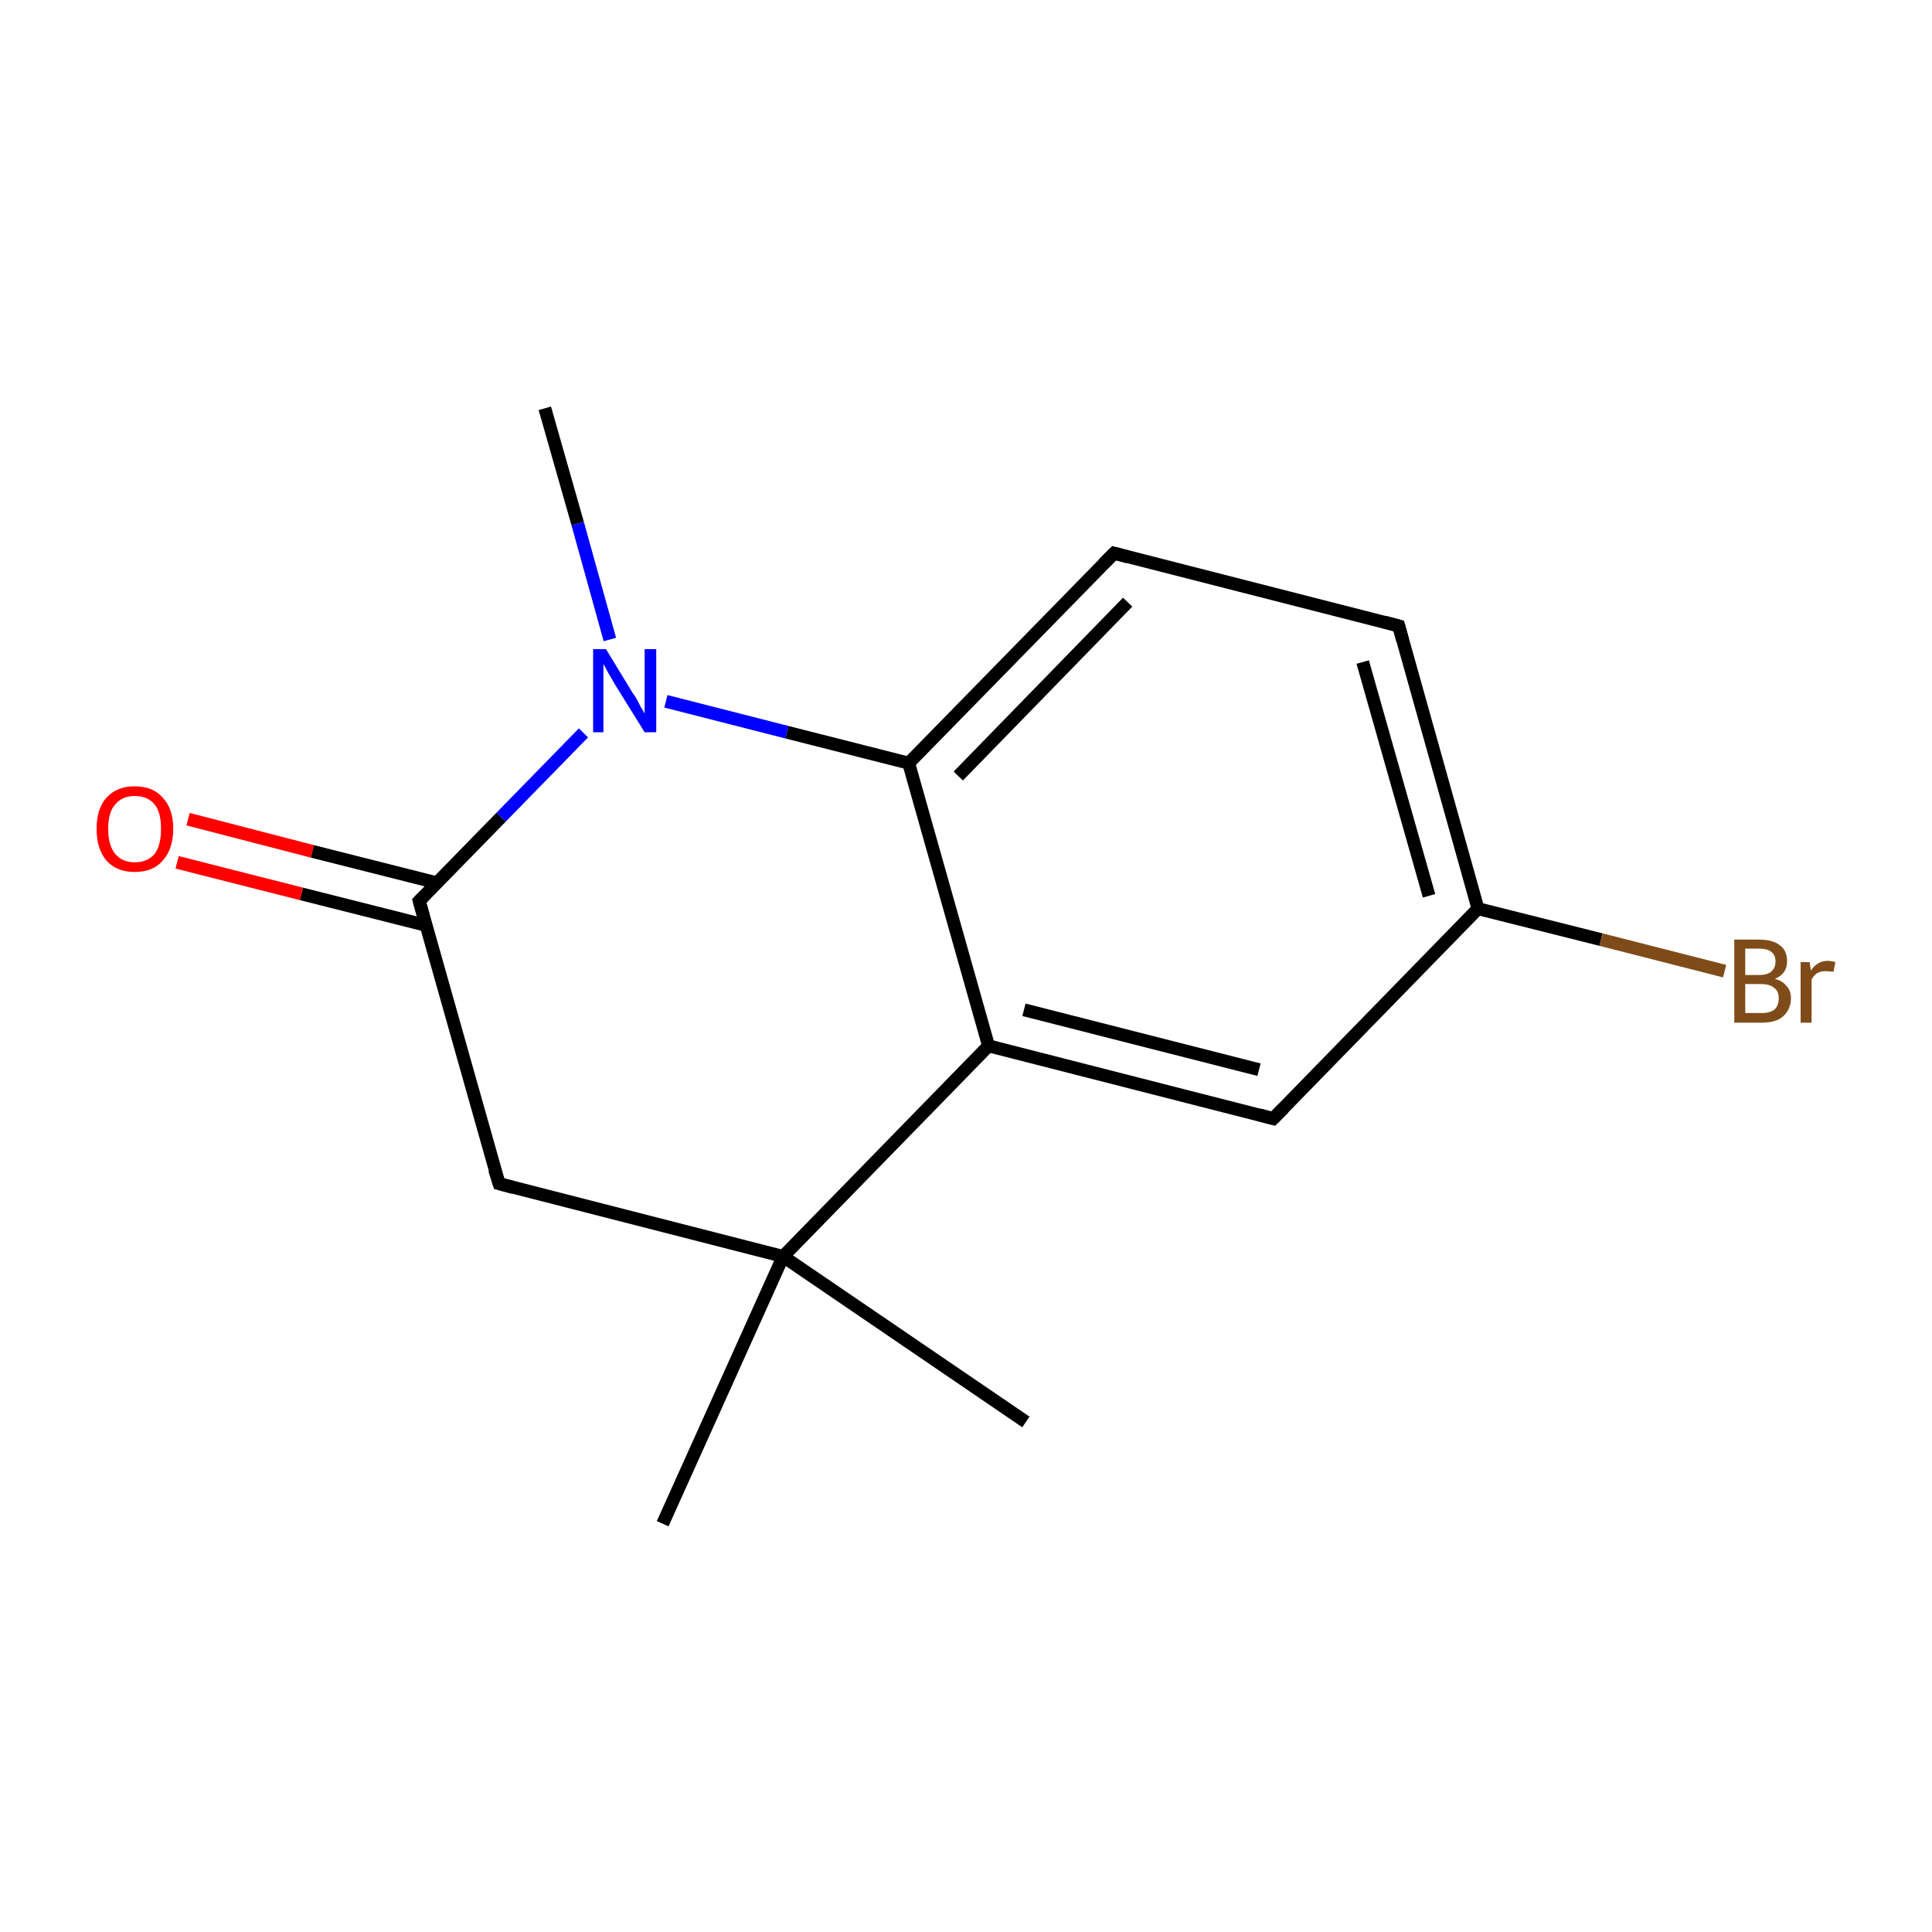 <?xml version='1.0' encoding='iso-8859-1'?>
<svg version='1.1' baseProfile='full'
              xmlns='http://www.w3.org/2000/svg'
                      xmlns:rdkit='http://www.rdkit.org/xml'
                      xmlns:xlink='http://www.w3.org/1999/xlink'
                  xml:space='preserve'
width='300px' height='300px' viewBox='0 0 300 300'>
<!-- END OF HEADER -->
<rect style='opacity:1.0;fill:#FFFFFF;stroke:none' width='300.0' height='300.0' x='0.0' y='0.0'> </rect>
<path class='bond-0 atom-0 atom-1' d='M 84.6,63.4 L 89.7,81.3' style='fill:none;fill-rule:evenodd;stroke:#000000;stroke-width:2.0px;stroke-linecap:butt;stroke-linejoin:miter;stroke-opacity:1' />
<path class='bond-0 atom-0 atom-1' d='M 89.7,81.3 L 94.7,99.3' style='fill:none;fill-rule:evenodd;stroke:#0000FF;stroke-width:2.0px;stroke-linecap:butt;stroke-linejoin:miter;stroke-opacity:1' />
<path class='bond-1 atom-1 atom-2' d='M 90.6,113.8 L 77.8,126.9' style='fill:none;fill-rule:evenodd;stroke:#0000FF;stroke-width:2.0px;stroke-linecap:butt;stroke-linejoin:miter;stroke-opacity:1' />
<path class='bond-1 atom-1 atom-2' d='M 77.8,126.9 L 65.1,139.9' style='fill:none;fill-rule:evenodd;stroke:#000000;stroke-width:2.0px;stroke-linecap:butt;stroke-linejoin:miter;stroke-opacity:1' />
<path class='bond-2 atom-2 atom-3' d='M 67.9,137.1 L 48.5,132.2' style='fill:none;fill-rule:evenodd;stroke:#000000;stroke-width:2.0px;stroke-linecap:butt;stroke-linejoin:miter;stroke-opacity:1' />
<path class='bond-2 atom-2 atom-3' d='M 48.5,132.2 L 29.2,127.2' style='fill:none;fill-rule:evenodd;stroke:#FF0000;stroke-width:2.0px;stroke-linecap:butt;stroke-linejoin:miter;stroke-opacity:1' />
<path class='bond-2 atom-2 atom-3' d='M 66.2,143.7 L 46.8,138.8' style='fill:none;fill-rule:evenodd;stroke:#000000;stroke-width:2.0px;stroke-linecap:butt;stroke-linejoin:miter;stroke-opacity:1' />
<path class='bond-2 atom-2 atom-3' d='M 46.8,138.8 L 27.5,133.9' style='fill:none;fill-rule:evenodd;stroke:#FF0000;stroke-width:2.0px;stroke-linecap:butt;stroke-linejoin:miter;stroke-opacity:1' />
<path class='bond-3 atom-2 atom-4' d='M 65.1,139.9 L 77.5,183.8' style='fill:none;fill-rule:evenodd;stroke:#000000;stroke-width:2.0px;stroke-linecap:butt;stroke-linejoin:miter;stroke-opacity:1' />
<path class='bond-4 atom-4 atom-5' d='M 77.5,183.8 L 121.6,195.1' style='fill:none;fill-rule:evenodd;stroke:#000000;stroke-width:2.0px;stroke-linecap:butt;stroke-linejoin:miter;stroke-opacity:1' />
<path class='bond-5 atom-5 atom-6' d='M 121.6,195.1 L 102.9,236.6' style='fill:none;fill-rule:evenodd;stroke:#000000;stroke-width:2.0px;stroke-linecap:butt;stroke-linejoin:miter;stroke-opacity:1' />
<path class='bond-6 atom-5 atom-7' d='M 121.6,195.1 L 159.3,220.8' style='fill:none;fill-rule:evenodd;stroke:#000000;stroke-width:2.0px;stroke-linecap:butt;stroke-linejoin:miter;stroke-opacity:1' />
<path class='bond-7 atom-5 atom-8' d='M 121.6,195.1 L 153.5,162.4' style='fill:none;fill-rule:evenodd;stroke:#000000;stroke-width:2.0px;stroke-linecap:butt;stroke-linejoin:miter;stroke-opacity:1' />
<path class='bond-8 atom-8 atom-9' d='M 153.5,162.4 L 197.7,173.7' style='fill:none;fill-rule:evenodd;stroke:#000000;stroke-width:2.0px;stroke-linecap:butt;stroke-linejoin:miter;stroke-opacity:1' />
<path class='bond-8 atom-8 atom-9' d='M 159.0,156.8 L 195.5,166.1' style='fill:none;fill-rule:evenodd;stroke:#000000;stroke-width:2.0px;stroke-linecap:butt;stroke-linejoin:miter;stroke-opacity:1' />
<path class='bond-9 atom-9 atom-10' d='M 197.7,173.7 L 229.5,141.1' style='fill:none;fill-rule:evenodd;stroke:#000000;stroke-width:2.0px;stroke-linecap:butt;stroke-linejoin:miter;stroke-opacity:1' />
<path class='bond-10 atom-10 atom-11' d='M 229.5,141.1 L 248.6,145.9' style='fill:none;fill-rule:evenodd;stroke:#000000;stroke-width:2.0px;stroke-linecap:butt;stroke-linejoin:miter;stroke-opacity:1' />
<path class='bond-10 atom-10 atom-11' d='M 248.6,145.9 L 267.8,150.8' style='fill:none;fill-rule:evenodd;stroke:#7F4C19;stroke-width:2.0px;stroke-linecap:butt;stroke-linejoin:miter;stroke-opacity:1' />
<path class='bond-11 atom-10 atom-12' d='M 229.5,141.1 L 217.2,97.2' style='fill:none;fill-rule:evenodd;stroke:#000000;stroke-width:2.0px;stroke-linecap:butt;stroke-linejoin:miter;stroke-opacity:1' />
<path class='bond-11 atom-10 atom-12' d='M 221.9,139.1 L 211.6,102.8' style='fill:none;fill-rule:evenodd;stroke:#000000;stroke-width:2.0px;stroke-linecap:butt;stroke-linejoin:miter;stroke-opacity:1' />
<path class='bond-12 atom-12 atom-13' d='M 217.2,97.2 L 173.0,85.9' style='fill:none;fill-rule:evenodd;stroke:#000000;stroke-width:2.0px;stroke-linecap:butt;stroke-linejoin:miter;stroke-opacity:1' />
<path class='bond-13 atom-13 atom-14' d='M 173.0,85.9 L 141.1,118.5' style='fill:none;fill-rule:evenodd;stroke:#000000;stroke-width:2.0px;stroke-linecap:butt;stroke-linejoin:miter;stroke-opacity:1' />
<path class='bond-13 atom-13 atom-14' d='M 175.1,93.5 L 148.8,120.5' style='fill:none;fill-rule:evenodd;stroke:#000000;stroke-width:2.0px;stroke-linecap:butt;stroke-linejoin:miter;stroke-opacity:1' />
<path class='bond-14 atom-14 atom-1' d='M 141.1,118.5 L 122.2,113.7' style='fill:none;fill-rule:evenodd;stroke:#000000;stroke-width:2.0px;stroke-linecap:butt;stroke-linejoin:miter;stroke-opacity:1' />
<path class='bond-14 atom-14 atom-1' d='M 122.2,113.7 L 103.4,108.9' style='fill:none;fill-rule:evenodd;stroke:#0000FF;stroke-width:2.0px;stroke-linecap:butt;stroke-linejoin:miter;stroke-opacity:1' />
<path class='bond-15 atom-14 atom-8' d='M 141.1,118.5 L 153.5,162.4' style='fill:none;fill-rule:evenodd;stroke:#000000;stroke-width:2.0px;stroke-linecap:butt;stroke-linejoin:miter;stroke-opacity:1' />
<path d='M 65.7,139.3 L 65.1,139.9 L 65.7,142.1' style='fill:none;stroke:#000000;stroke-width:2.0px;stroke-linecap:butt;stroke-linejoin:miter;stroke-miterlimit:10;stroke-opacity:1;' />
<path d='M 76.8,181.6 L 77.5,183.8 L 79.7,184.4' style='fill:none;stroke:#000000;stroke-width:2.0px;stroke-linecap:butt;stroke-linejoin:miter;stroke-miterlimit:10;stroke-opacity:1;' />
<path d='M 195.5,173.1 L 197.7,173.7 L 199.3,172.1' style='fill:none;stroke:#000000;stroke-width:2.0px;stroke-linecap:butt;stroke-linejoin:miter;stroke-miterlimit:10;stroke-opacity:1;' />
<path d='M 217.8,99.4 L 217.2,97.2 L 215.0,96.6' style='fill:none;stroke:#000000;stroke-width:2.0px;stroke-linecap:butt;stroke-linejoin:miter;stroke-miterlimit:10;stroke-opacity:1;' />
<path d='M 175.2,86.5 L 173.0,85.9 L 171.4,87.5' style='fill:none;stroke:#000000;stroke-width:2.0px;stroke-linecap:butt;stroke-linejoin:miter;stroke-miterlimit:10;stroke-opacity:1;' />
<path class='atom-1' d='M 94.1 100.8
L 98.3 107.7
Q 98.8 108.3, 99.4 109.6
Q 100.1 110.8, 100.1 110.8
L 100.1 100.8
L 101.9 100.8
L 101.9 113.7
L 100.1 113.7
L 95.5 106.3
Q 95.0 105.4, 94.4 104.4
Q 93.9 103.4, 93.7 103.1
L 93.7 113.7
L 92.1 113.7
L 92.1 100.8
L 94.1 100.8
' fill='#0000FF'/>
<path class='atom-3' d='M 15.0 128.7
Q 15.0 125.6, 16.5 123.9
Q 18.1 122.1, 20.9 122.1
Q 23.8 122.1, 25.3 123.9
Q 26.9 125.6, 26.9 128.7
Q 26.9 131.8, 25.3 133.6
Q 23.8 135.4, 20.9 135.4
Q 18.1 135.4, 16.5 133.6
Q 15.0 131.8, 15.0 128.7
M 20.9 133.9
Q 22.9 133.9, 24.0 132.6
Q 25.0 131.3, 25.0 128.7
Q 25.0 126.1, 24.0 124.9
Q 22.9 123.6, 20.9 123.6
Q 19.0 123.6, 17.9 124.9
Q 16.8 126.1, 16.8 128.7
Q 16.8 131.3, 17.9 132.6
Q 19.0 133.9, 20.9 133.9
' fill='#FF0000'/>
<path class='atom-11' d='M 275.6 152.0
Q 276.8 152.3, 277.4 153.1
Q 278.1 153.8, 278.1 155.0
Q 278.1 156.7, 276.9 157.8
Q 275.8 158.8, 273.6 158.8
L 269.3 158.8
L 269.3 145.9
L 273.1 145.9
Q 275.3 145.9, 276.4 146.8
Q 277.5 147.6, 277.5 149.3
Q 277.5 151.2, 275.6 152.0
M 271.0 147.3
L 271.0 151.4
L 273.1 151.4
Q 274.4 151.4, 275.0 150.9
Q 275.7 150.3, 275.7 149.3
Q 275.7 147.3, 273.1 147.3
L 271.0 147.3
M 273.6 157.3
Q 274.9 157.3, 275.6 156.7
Q 276.2 156.1, 276.2 155.0
Q 276.2 153.9, 275.5 153.4
Q 274.8 152.8, 273.4 152.8
L 271.0 152.8
L 271.0 157.3
L 273.6 157.3
' fill='#7F4C19'/>
<path class='atom-11' d='M 281.0 149.4
L 281.2 150.7
Q 282.2 149.2, 283.8 149.2
Q 284.3 149.2, 285.0 149.4
L 284.7 150.9
Q 283.9 150.8, 283.5 150.8
Q 282.7 150.8, 282.2 151.1
Q 281.7 151.4, 281.3 152.1
L 281.3 158.8
L 279.6 158.8
L 279.6 149.4
L 281.0 149.4
' fill='#7F4C19'/>
</svg>
